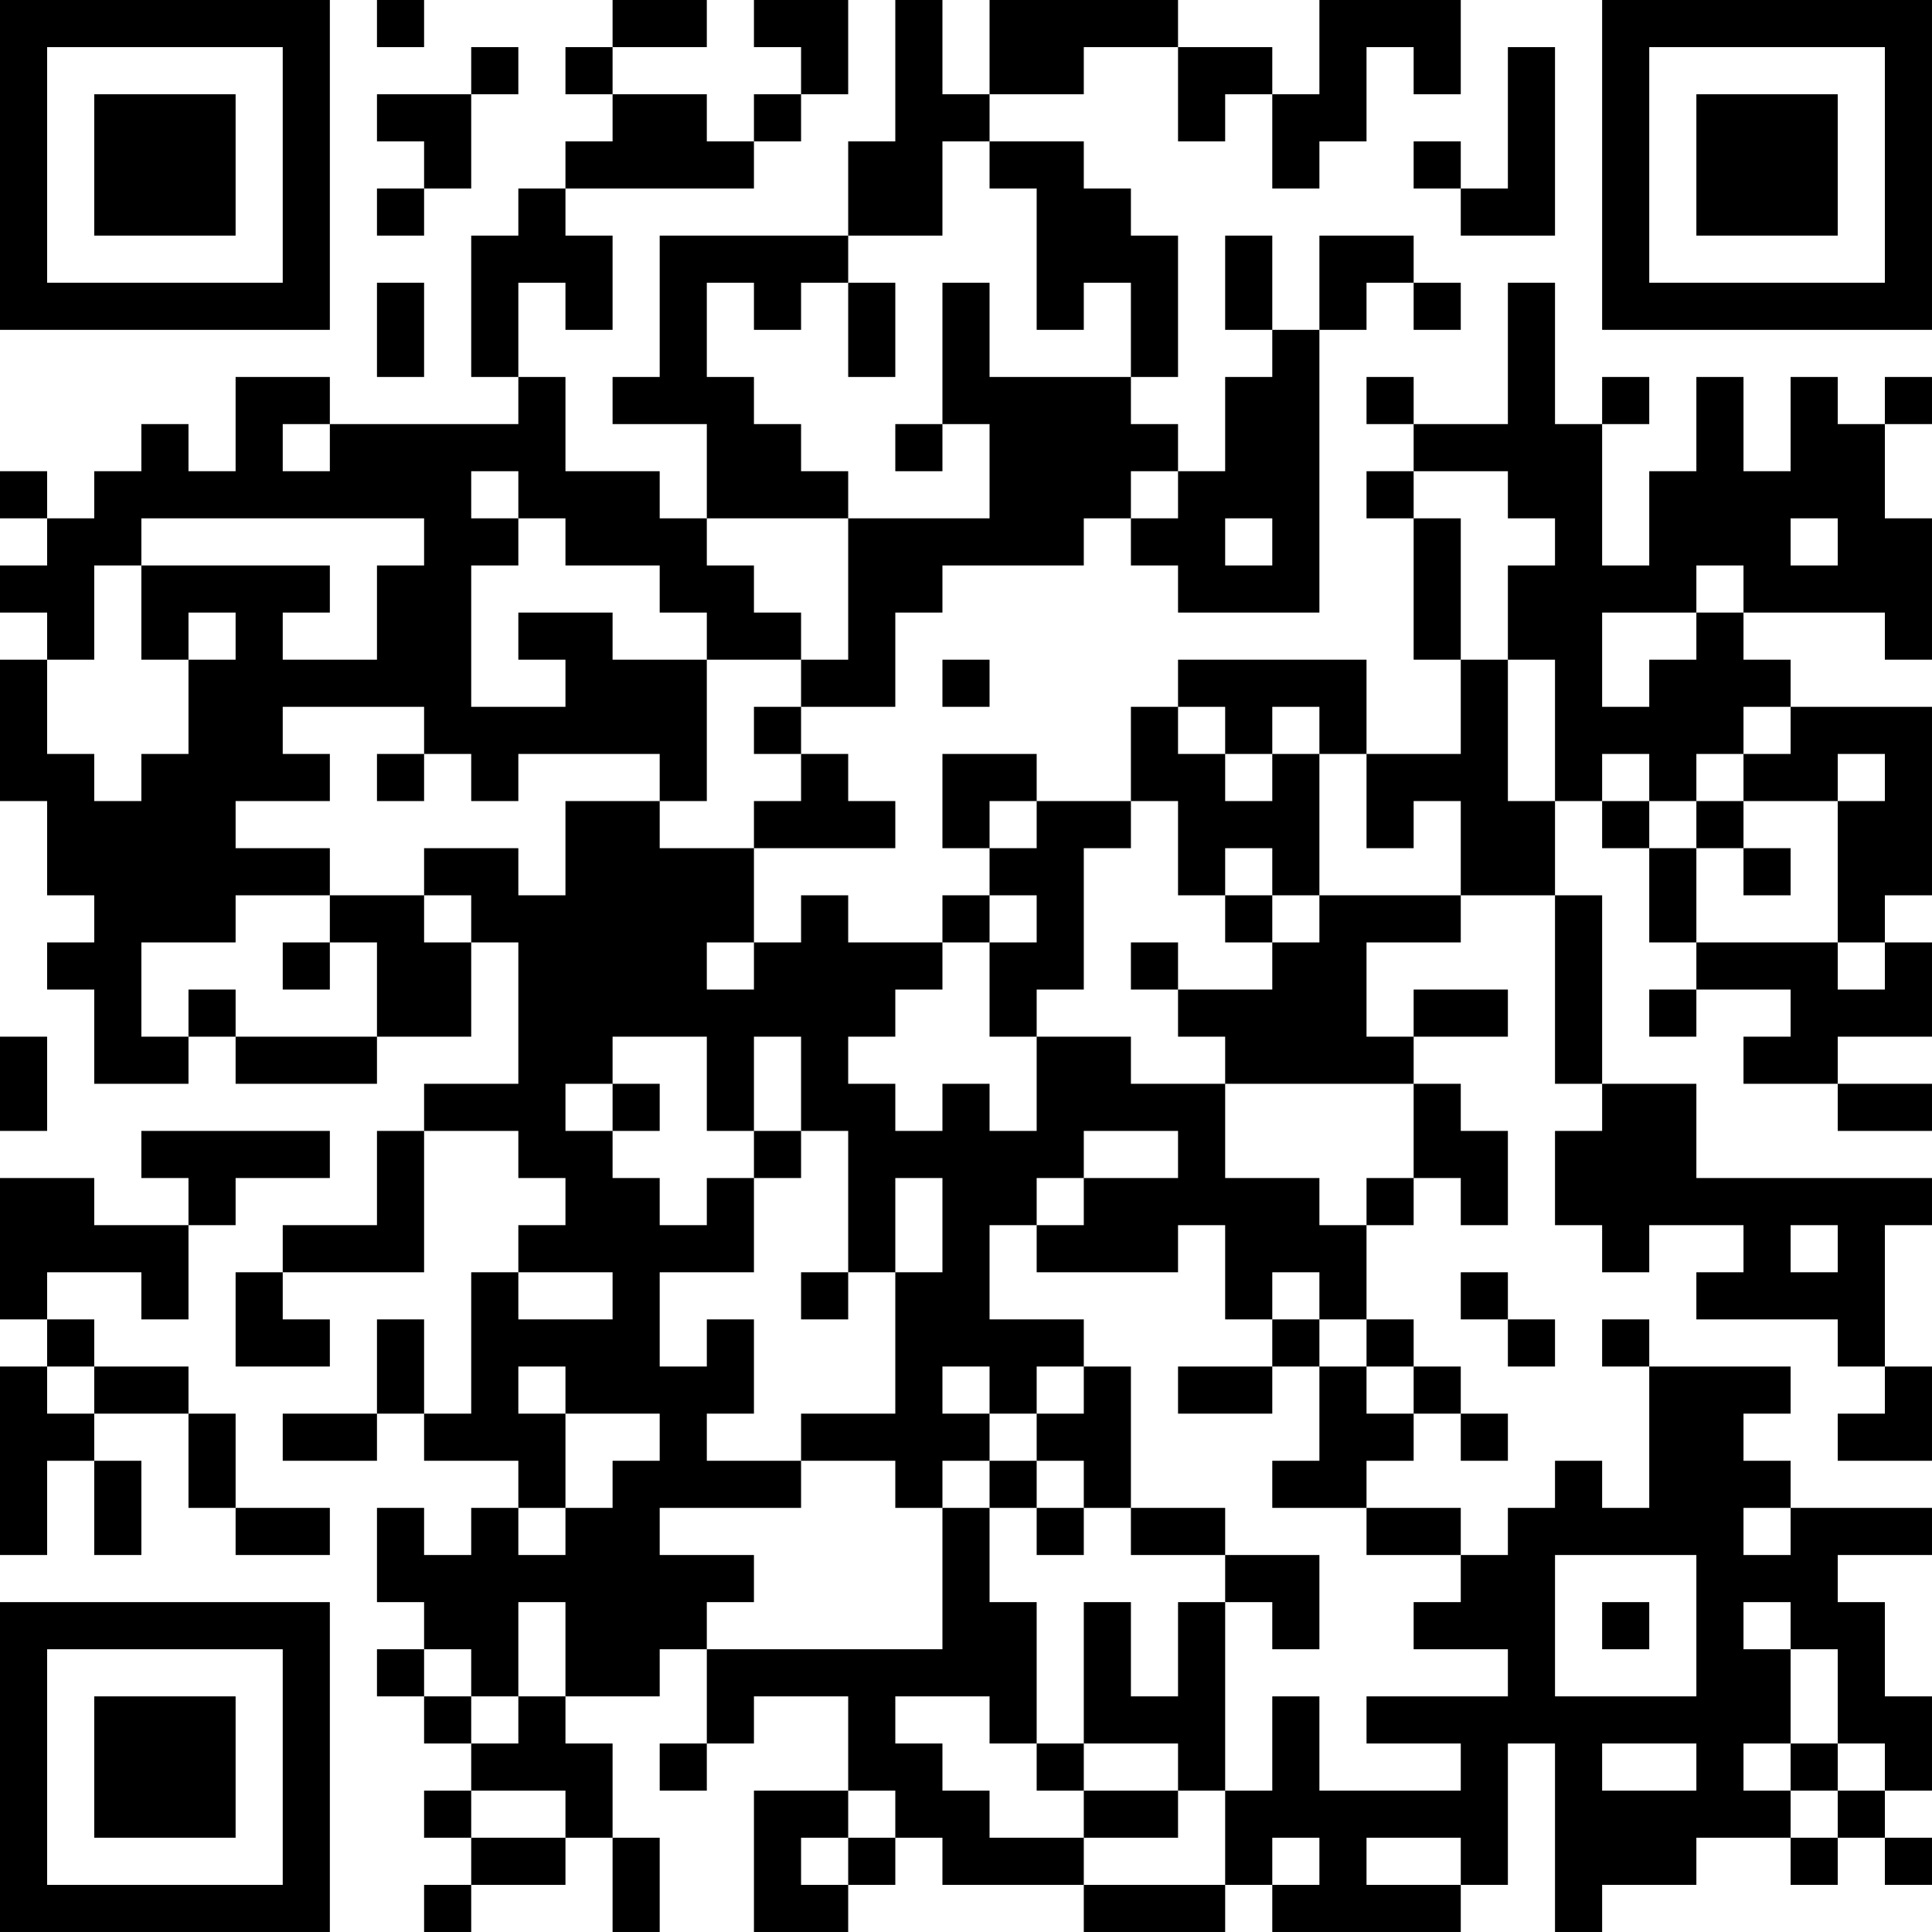<?xml version="1.0" encoding="UTF-8"?>
<svg xmlns="http://www.w3.org/2000/svg" version="1.1" width="200" height="200" viewBox="0 0 200 200"><rect x="0" y="0" width="200" height="200" fill="#ffffff"/><g transform="scale(4.878)"><g transform="translate(0,0)"><path fill-rule="evenodd" d="M8 0L8 1L9 1L9 0ZM13 0L13 1L12 1L12 2L13 2L13 3L12 3L12 4L11 4L11 5L10 5L10 8L11 8L11 9L7 9L7 8L5 8L5 10L4 10L4 9L3 9L3 10L2 10L2 11L1 11L1 10L0 10L0 11L1 11L1 12L0 12L0 13L1 13L1 14L0 14L0 17L1 17L1 19L2 19L2 20L1 20L1 21L2 21L2 23L4 23L4 22L5 22L5 23L8 23L8 22L10 22L10 20L11 20L11 23L9 23L9 24L8 24L8 26L6 26L6 27L5 27L5 29L7 29L7 28L6 28L6 27L9 27L9 24L11 24L11 25L12 25L12 26L11 26L11 27L10 27L10 30L9 30L9 28L8 28L8 30L6 30L6 31L8 31L8 30L9 30L9 31L11 31L11 32L10 32L10 33L9 33L9 32L8 32L8 34L9 34L9 35L8 35L8 36L9 36L9 37L10 37L10 38L9 38L9 39L10 39L10 40L9 40L9 41L10 41L10 40L12 40L12 39L13 39L13 41L14 41L14 39L13 39L13 37L12 37L12 36L14 36L14 35L15 35L15 37L14 37L14 38L15 38L15 37L16 37L16 36L18 36L18 38L16 38L16 41L18 41L18 40L19 40L19 39L20 39L20 40L23 40L23 41L26 41L26 40L27 40L27 41L31 41L31 40L32 40L32 37L33 37L33 41L34 41L34 40L36 40L36 39L38 39L38 40L39 40L39 39L40 39L40 40L41 40L41 39L40 39L40 38L41 38L41 36L40 36L40 34L39 34L39 33L41 33L41 32L38 32L38 31L37 31L37 30L38 30L38 29L35 29L35 28L34 28L34 29L35 29L35 32L34 32L34 31L33 31L33 32L32 32L32 33L31 33L31 32L29 32L29 31L30 31L30 30L31 30L31 31L32 31L32 30L31 30L31 29L30 29L30 28L29 28L29 26L30 26L30 25L31 25L31 26L32 26L32 24L31 24L31 23L30 23L30 22L32 22L32 21L30 21L30 22L29 22L29 20L31 20L31 19L33 19L33 23L34 23L34 24L33 24L33 26L34 26L34 27L35 27L35 26L37 26L37 27L36 27L36 28L39 28L39 29L40 29L40 30L39 30L39 31L41 31L41 29L40 29L40 26L41 26L41 25L36 25L36 23L34 23L34 19L33 19L33 17L34 17L34 18L35 18L35 20L36 20L36 21L35 21L35 22L36 22L36 21L38 21L38 22L37 22L37 23L39 23L39 24L41 24L41 23L39 23L39 22L41 22L41 20L40 20L40 19L41 19L41 15L38 15L38 14L37 14L37 13L40 13L40 14L41 14L41 11L40 11L40 9L41 9L41 8L40 8L40 9L39 9L39 8L38 8L38 10L37 10L37 8L36 8L36 10L35 10L35 12L34 12L34 9L35 9L35 8L34 8L34 9L33 9L33 6L32 6L32 9L30 9L30 8L29 8L29 9L30 9L30 10L29 10L29 11L30 11L30 14L31 14L31 16L29 16L29 14L25 14L25 15L24 15L24 17L22 17L22 16L20 16L20 18L21 18L21 19L20 19L20 20L18 20L18 19L17 19L17 20L16 20L16 18L19 18L19 17L18 17L18 16L17 16L17 15L19 15L19 13L20 13L20 12L23 12L23 11L24 11L24 12L25 12L25 13L28 13L28 7L29 7L29 6L30 6L30 7L31 7L31 6L30 6L30 5L28 5L28 7L27 7L27 5L26 5L26 7L27 7L27 8L26 8L26 10L25 10L25 9L24 9L24 8L25 8L25 5L24 5L24 4L23 4L23 3L21 3L21 2L23 2L23 1L25 1L25 3L26 3L26 2L27 2L27 4L28 4L28 3L29 3L29 1L30 1L30 2L31 2L31 0L28 0L28 2L27 2L27 1L25 1L25 0L21 0L21 2L20 2L20 0L19 0L19 3L18 3L18 5L14 5L14 8L13 8L13 9L15 9L15 11L14 11L14 10L12 10L12 8L11 8L11 6L12 6L12 7L13 7L13 5L12 5L12 4L16 4L16 3L17 3L17 2L18 2L18 0L16 0L16 1L17 1L17 2L16 2L16 3L15 3L15 2L13 2L13 1L15 1L15 0ZM10 1L10 2L8 2L8 3L9 3L9 4L8 4L8 5L9 5L9 4L10 4L10 2L11 2L11 1ZM32 1L32 4L31 4L31 3L30 3L30 4L31 4L31 5L33 5L33 1ZM20 3L20 5L18 5L18 6L17 6L17 7L16 7L16 6L15 6L15 8L16 8L16 9L17 9L17 10L18 10L18 11L15 11L15 12L16 12L16 13L17 13L17 14L15 14L15 13L14 13L14 12L12 12L12 11L11 11L11 10L10 10L10 11L11 11L11 12L10 12L10 15L12 15L12 14L11 14L11 13L13 13L13 14L15 14L15 17L14 17L14 16L11 16L11 17L10 17L10 16L9 16L9 15L6 15L6 16L7 16L7 17L5 17L5 18L7 18L7 19L5 19L5 20L3 20L3 22L4 22L4 21L5 21L5 22L8 22L8 20L7 20L7 19L9 19L9 20L10 20L10 19L9 19L9 18L11 18L11 19L12 19L12 17L14 17L14 18L16 18L16 17L17 17L17 16L16 16L16 15L17 15L17 14L18 14L18 11L21 11L21 9L20 9L20 6L21 6L21 8L24 8L24 6L23 6L23 7L22 7L22 4L21 4L21 3ZM8 6L8 8L9 8L9 6ZM18 6L18 8L19 8L19 6ZM6 9L6 10L7 10L7 9ZM19 9L19 10L20 10L20 9ZM24 10L24 11L25 11L25 10ZM30 10L30 11L31 11L31 14L32 14L32 17L33 17L33 14L32 14L32 12L33 12L33 11L32 11L32 10ZM3 11L3 12L2 12L2 14L1 14L1 16L2 16L2 17L3 17L3 16L4 16L4 14L5 14L5 13L4 13L4 14L3 14L3 12L7 12L7 13L6 13L6 14L8 14L8 12L9 12L9 11ZM26 11L26 12L27 12L27 11ZM38 11L38 12L39 12L39 11ZM36 12L36 13L34 13L34 15L35 15L35 14L36 14L36 13L37 13L37 12ZM20 14L20 15L21 15L21 14ZM25 15L25 16L26 16L26 17L27 17L27 16L28 16L28 19L27 19L27 18L26 18L26 19L25 19L25 17L24 17L24 18L23 18L23 21L22 21L22 22L21 22L21 20L22 20L22 19L21 19L21 20L20 20L20 21L19 21L19 22L18 22L18 23L19 23L19 24L20 24L20 23L21 23L21 24L22 24L22 22L24 22L24 23L26 23L26 25L28 25L28 26L29 26L29 25L30 25L30 23L26 23L26 22L25 22L25 21L27 21L27 20L28 20L28 19L31 19L31 17L30 17L30 18L29 18L29 16L28 16L28 15L27 15L27 16L26 16L26 15ZM37 15L37 16L36 16L36 17L35 17L35 16L34 16L34 17L35 17L35 18L36 18L36 20L39 20L39 21L40 21L40 20L39 20L39 17L40 17L40 16L39 16L39 17L37 17L37 16L38 16L38 15ZM8 16L8 17L9 17L9 16ZM21 17L21 18L22 18L22 17ZM36 17L36 18L37 18L37 19L38 19L38 18L37 18L37 17ZM26 19L26 20L27 20L27 19ZM6 20L6 21L7 21L7 20ZM15 20L15 21L16 21L16 20ZM24 20L24 21L25 21L25 20ZM0 22L0 24L1 24L1 22ZM13 22L13 23L12 23L12 24L13 24L13 25L14 25L14 26L15 26L15 25L16 25L16 27L14 27L14 29L15 29L15 28L16 28L16 30L15 30L15 31L17 31L17 32L14 32L14 33L16 33L16 34L15 34L15 35L20 35L20 32L21 32L21 34L22 34L22 37L21 37L21 36L19 36L19 37L20 37L20 38L21 38L21 39L23 39L23 40L26 40L26 38L27 38L27 36L28 36L28 38L31 38L31 37L29 37L29 36L32 36L32 35L30 35L30 34L31 34L31 33L29 33L29 32L27 32L27 31L28 31L28 29L29 29L29 30L30 30L30 29L29 29L29 28L28 28L28 27L27 27L27 28L26 28L26 26L25 26L25 27L22 27L22 26L23 26L23 25L25 25L25 24L23 24L23 25L22 25L22 26L21 26L21 28L23 28L23 29L22 29L22 30L21 30L21 29L20 29L20 30L21 30L21 31L20 31L20 32L19 32L19 31L17 31L17 30L19 30L19 27L20 27L20 25L19 25L19 27L18 27L18 24L17 24L17 22L16 22L16 24L15 24L15 22ZM13 23L13 24L14 24L14 23ZM3 24L3 25L4 25L4 26L2 26L2 25L0 25L0 28L1 28L1 29L0 29L0 33L1 33L1 31L2 31L2 33L3 33L3 31L2 31L2 30L4 30L4 32L5 32L5 33L7 33L7 32L5 32L5 30L4 30L4 29L2 29L2 28L1 28L1 27L3 27L3 28L4 28L4 26L5 26L5 25L7 25L7 24ZM16 24L16 25L17 25L17 24ZM38 26L38 27L39 27L39 26ZM11 27L11 28L13 28L13 27ZM17 27L17 28L18 28L18 27ZM31 27L31 28L32 28L32 29L33 29L33 28L32 28L32 27ZM27 28L27 29L25 29L25 30L27 30L27 29L28 29L28 28ZM1 29L1 30L2 30L2 29ZM11 29L11 30L12 30L12 32L11 32L11 33L12 33L12 32L13 32L13 31L14 31L14 30L12 30L12 29ZM23 29L23 30L22 30L22 31L21 31L21 32L22 32L22 33L23 33L23 32L24 32L24 33L26 33L26 34L25 34L25 36L24 36L24 34L23 34L23 37L22 37L22 38L23 38L23 39L25 39L25 38L26 38L26 34L27 34L27 35L28 35L28 33L26 33L26 32L24 32L24 29ZM22 31L22 32L23 32L23 31ZM37 32L37 33L38 33L38 32ZM33 33L33 36L36 36L36 33ZM11 34L11 36L10 36L10 35L9 35L9 36L10 36L10 37L11 37L11 36L12 36L12 34ZM34 34L34 35L35 35L35 34ZM37 34L37 35L38 35L38 37L37 37L37 38L38 38L38 39L39 39L39 38L40 38L40 37L39 37L39 35L38 35L38 34ZM23 37L23 38L25 38L25 37ZM34 37L34 38L36 38L36 37ZM38 37L38 38L39 38L39 37ZM10 38L10 39L12 39L12 38ZM18 38L18 39L17 39L17 40L18 40L18 39L19 39L19 38ZM27 39L27 40L28 40L28 39ZM29 39L29 40L31 40L31 39ZM0 0L0 7L7 7L7 0ZM1 1L1 6L6 6L6 1ZM2 2L2 5L5 5L5 2ZM34 0L34 7L41 7L41 0ZM35 1L35 6L40 6L40 1ZM36 2L36 5L39 5L39 2ZM0 34L0 41L7 41L7 34ZM1 35L1 40L6 40L6 35ZM2 36L2 39L5 39L5 36Z" fill="#000000"/></g></g></svg>
